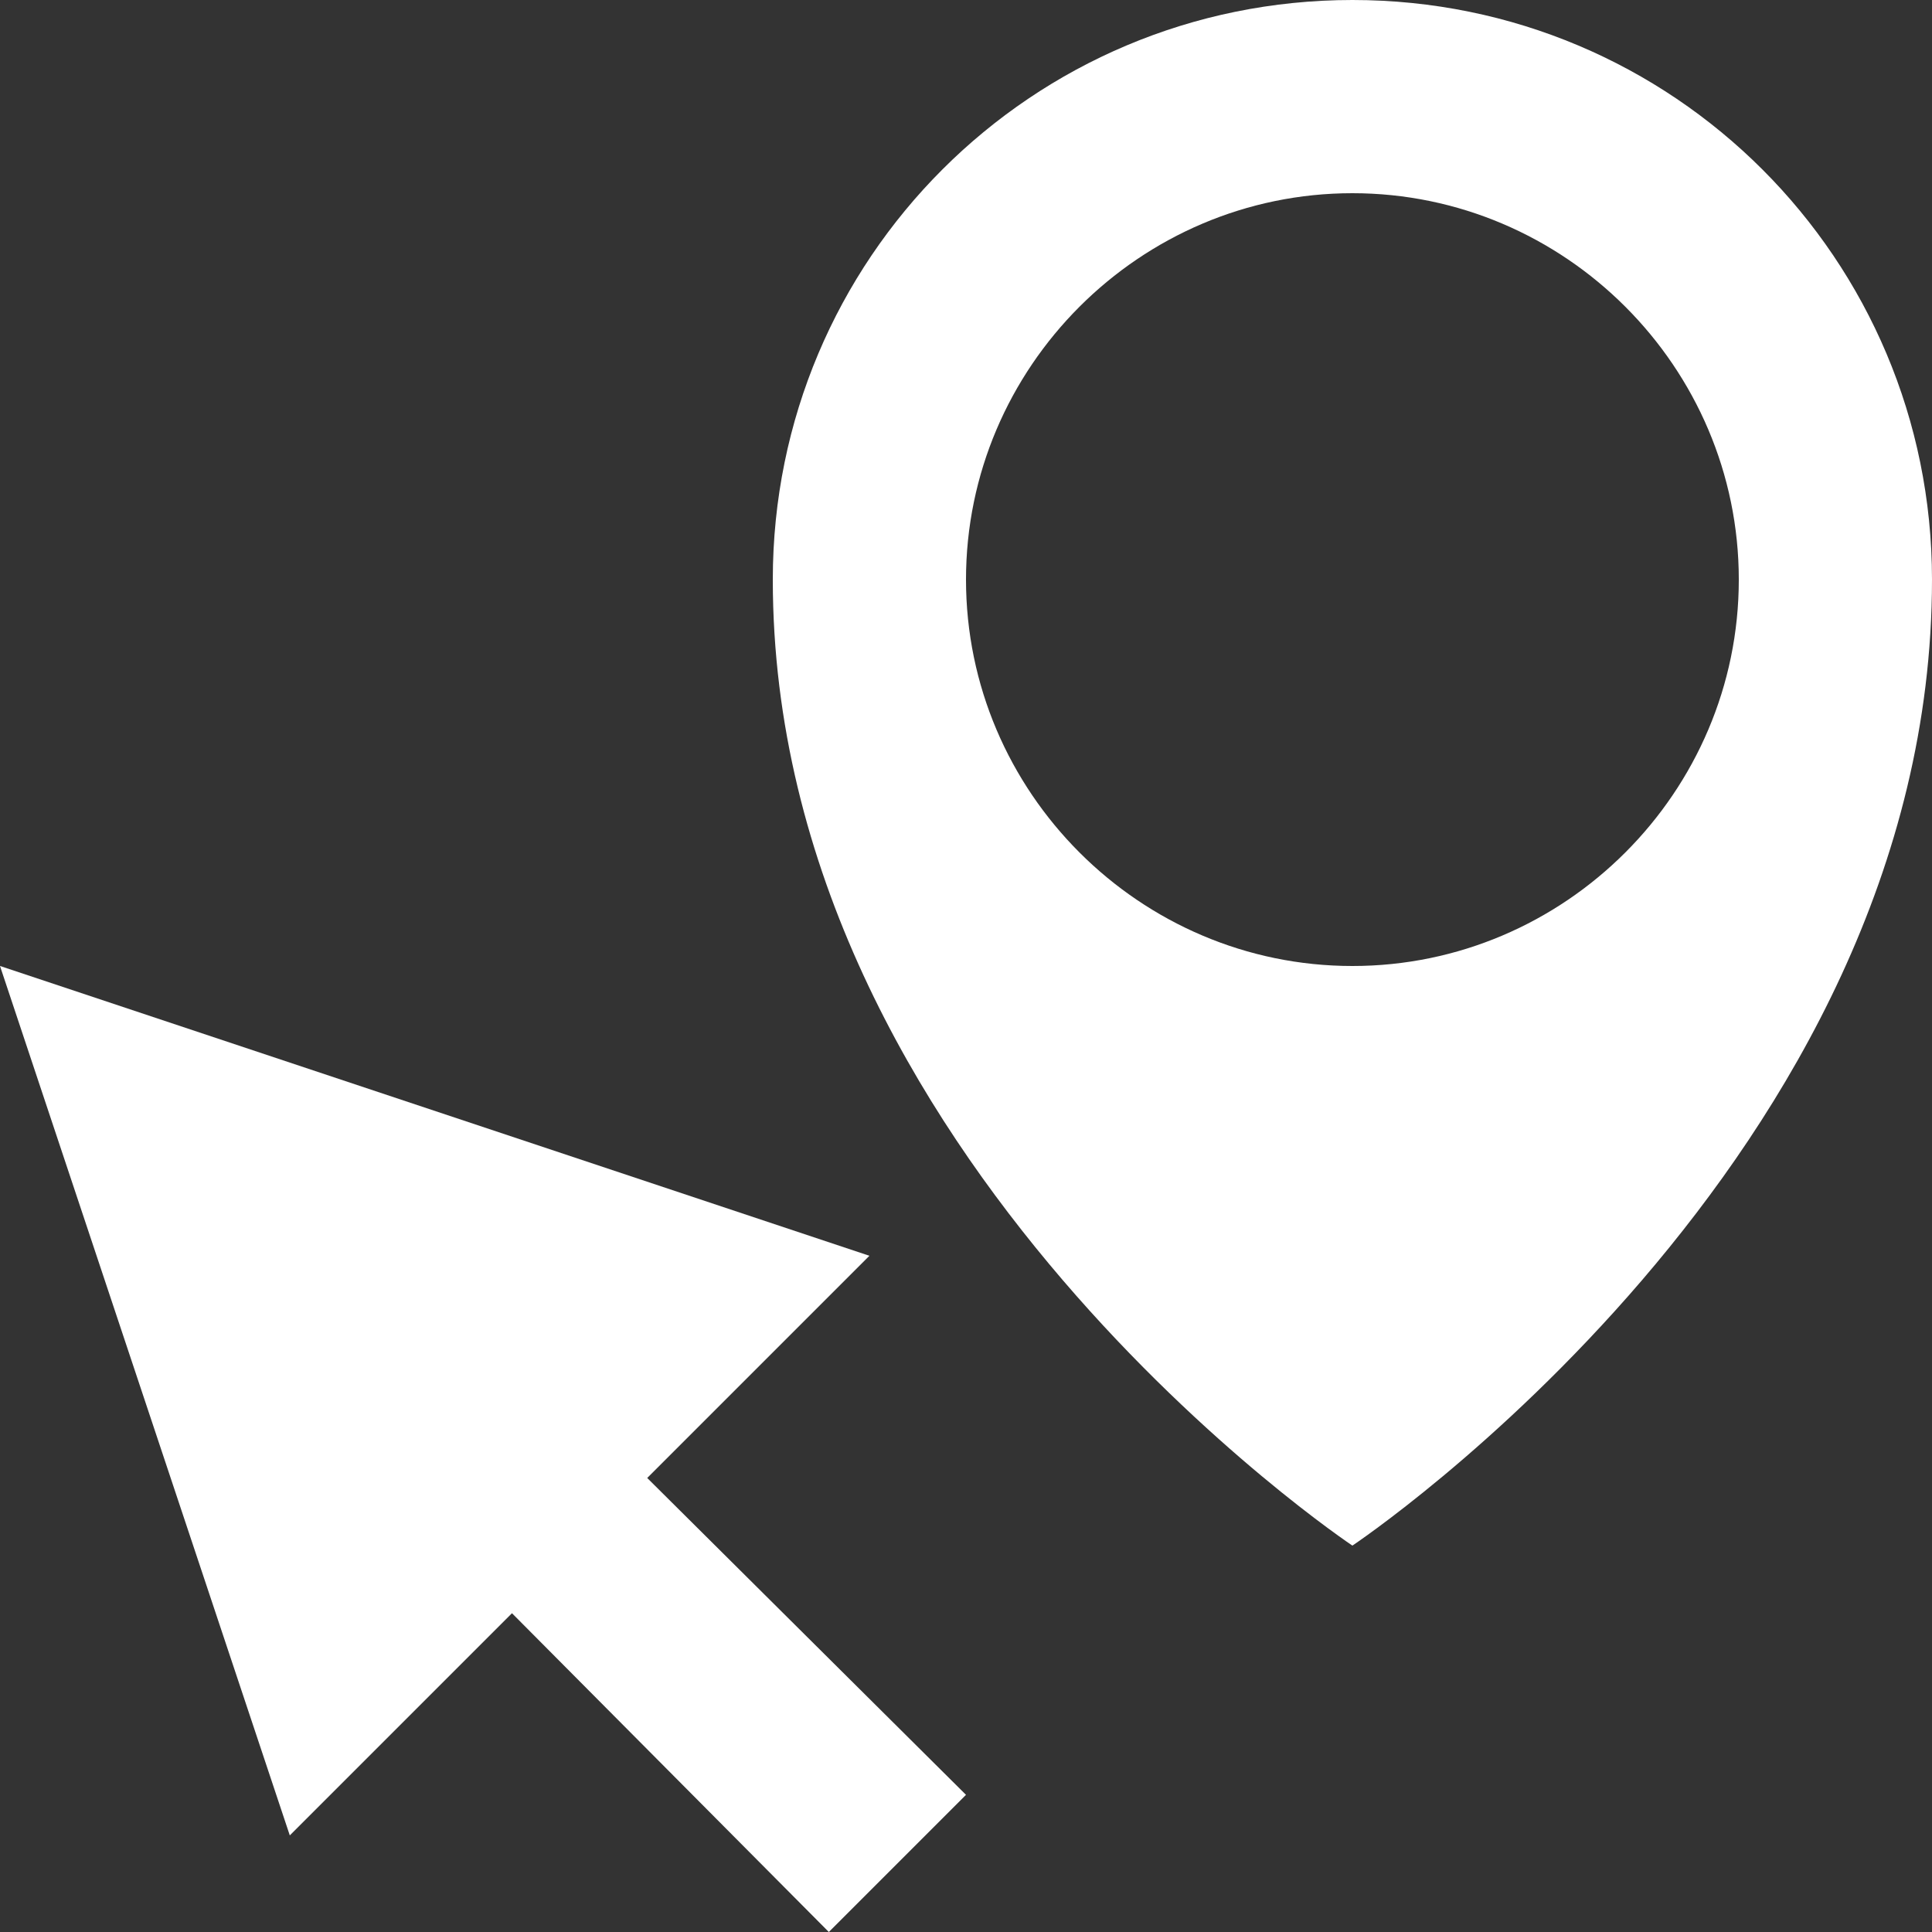 <svg width="15" height="15" viewBox="0 0 15 15" fill="none" xmlns="http://www.w3.org/2000/svg">
<rect x="0" y="0" width="15" height="15" fill="#333333" stroke="none"/>
<path d="M10.5 0C8.01 0 6 2.01 6 4.5C6 9 10.5 12 10.5 12C10.5 12 15 9 15 4.5C15 2.01 12.99 0 10.5 0ZM10.5 7.5C8.85 7.5 7.5 6.15 7.5 4.5C7.5 2.85 8.85 1.5 10.5 1.5C12.15 1.5 13.5 2.85 13.5 4.5C13.5 6.15 12.15 7.5 10.5 7.5Z" fill="white"/>
<path d="M7.5 13.935L5.025 11.475L6.75 9.75L0 7.5L2.25 14.25L3.975 12.525L6.435 15L7.5 13.935Z" fill="white"/>
</svg>
